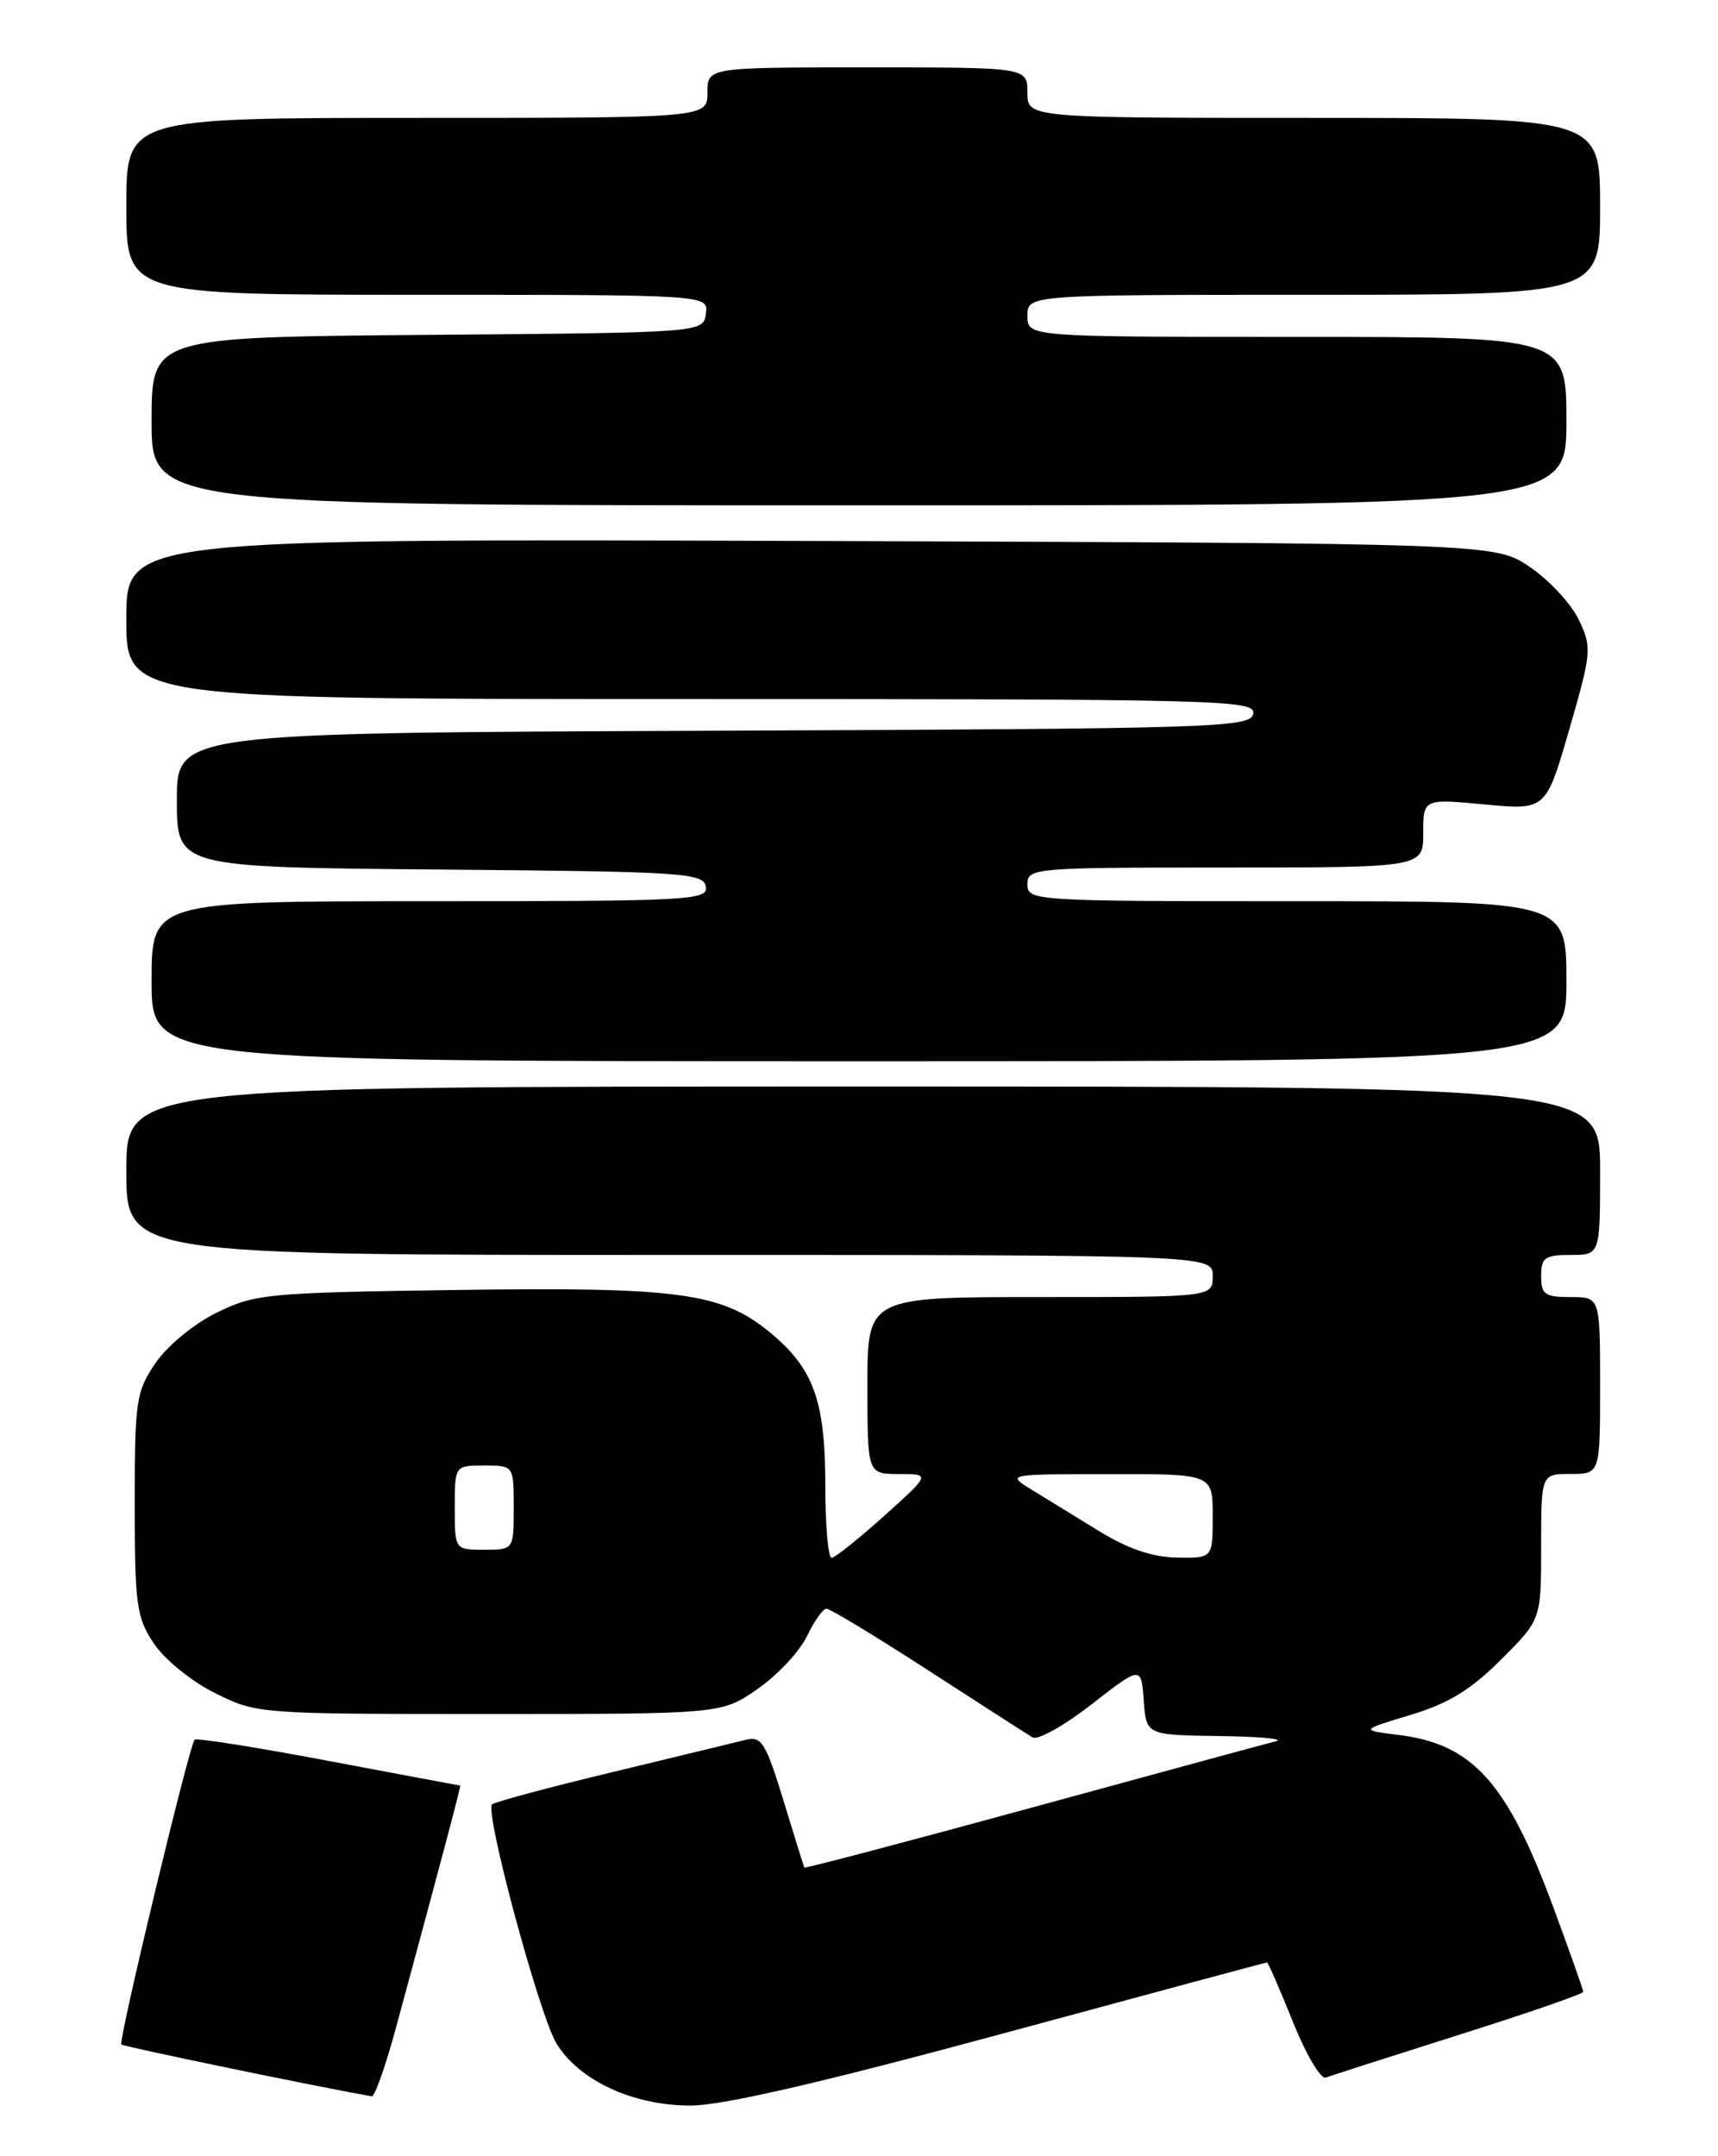 <?xml version="1.0" encoding="UTF-8" standalone="no"?>
<!DOCTYPE svg PUBLIC "-//W3C//DTD SVG 1.1//EN" "http://www.w3.org/Graphics/SVG/1.1/DTD/svg11.dtd" >
<svg xmlns="http://www.w3.org/2000/svg" xmlns:xlink="http://www.w3.org/1999/xlink" version="1.1" viewBox="0 0 204 256">
 <g >
 <path fill="currentColor"
d=" M 118.86 241.50 C 136.11 236.82 150.32 233.00 150.45 233.00 C 150.58 233.00 151.96 236.17 153.52 240.04 C 155.07 243.91 156.83 246.90 157.43 246.67 C 158.02 246.44 165.14 244.16 173.25 241.59 C 181.36 239.03 188.00 236.73 188.00 236.49 C 188.00 236.25 186.37 231.65 184.38 226.27 C 178.94 211.61 174.85 207.07 166.09 205.99 C 161.50 205.42 161.50 205.42 167.49 203.61 C 172.01 202.25 174.65 200.63 178.24 197.04 C 183.00 192.29 183.00 192.29 183.00 183.64 C 183.00 175.00 183.00 175.00 186.50 175.00 C 190.00 175.00 190.00 175.00 190.00 164.50 C 190.00 154.00 190.00 154.00 186.50 154.00 C 183.43 154.00 183.00 153.69 183.00 151.50 C 183.00 149.31 183.43 149.00 186.50 149.00 C 190.00 149.00 190.00 149.00 190.00 139.00 C 190.00 129.00 190.00 129.00 102.50 129.00 C 15.00 129.00 15.00 129.00 15.00 139.00 C 15.00 149.00 15.00 149.00 79.50 149.00 C 144.00 149.00 144.00 149.00 144.00 151.50 C 144.00 154.00 144.00 154.00 123.50 154.00 C 103.00 154.00 103.00 154.00 103.00 164.50 C 103.00 175.00 103.00 175.00 106.75 175.01 C 110.50 175.02 110.50 175.02 105.00 179.97 C 101.97 182.69 99.16 184.93 98.75 184.96 C 98.34 184.98 98.00 181.16 98.00 176.47 C 98.00 166.31 96.63 162.49 91.43 158.20 C 85.69 153.47 80.61 152.78 54.00 153.16 C 31.69 153.48 30.26 153.62 25.71 155.86 C 22.99 157.20 19.87 159.78 18.46 161.84 C 16.15 165.24 16.00 166.29 16.00 178.58 C 16.00 190.52 16.20 192.01 18.25 195.10 C 19.52 197.01 22.69 199.60 25.50 201.00 C 30.47 203.49 30.66 203.50 58.09 203.50 C 85.67 203.50 85.67 203.50 89.96 200.53 C 92.31 198.90 94.95 196.08 95.81 194.28 C 96.67 192.48 97.72 191.00 98.14 191.00 C 98.57 191.00 104.00 194.29 110.21 198.31 C 116.42 202.33 122.00 205.92 122.61 206.28 C 123.22 206.65 126.37 204.88 129.61 202.36 C 135.50 197.78 135.50 197.78 135.81 201.89 C 136.11 206.00 136.11 206.00 144.81 206.12 C 149.59 206.18 152.60 206.46 151.50 206.74 C 150.40 207.01 137.38 210.55 122.57 214.60 C 107.75 218.65 95.58 221.86 95.51 221.73 C 95.44 221.60 94.32 218.02 93.03 213.77 C 90.94 206.94 90.42 206.11 88.58 206.56 C 87.44 206.85 80.30 208.57 72.73 210.40 C 65.15 212.22 58.72 213.95 58.43 214.23 C 57.53 215.14 64.06 239.35 66.10 242.66 C 68.81 247.05 75.21 250.00 82.00 249.99 C 85.77 249.99 97.39 247.31 118.86 241.50 Z  M 47.02 240.75 C 52.70 219.78 54.76 212.00 54.64 212.00 C 54.56 211.99 47.53 210.68 39.01 209.07 C 30.49 207.46 23.34 206.33 23.11 206.55 C 22.48 207.18 14.02 242.36 14.41 242.74 C 14.66 243.00 38.41 247.91 44.14 248.89 C 44.49 248.95 45.79 245.29 47.02 240.75 Z  M 186.00 116.50 C 186.00 107.00 186.00 107.00 154.00 107.00 C 122.67 107.00 122.00 106.96 122.00 105.00 C 122.00 103.06 122.67 103.00 145.50 103.00 C 169.00 103.00 169.00 103.00 169.00 98.91 C 169.00 94.83 169.00 94.83 176.29 95.51 C 183.57 96.19 183.57 96.19 186.34 86.61 C 188.99 77.44 189.04 76.88 187.48 73.60 C 186.58 71.71 183.97 68.89 181.68 67.33 C 177.50 64.50 177.50 64.50 96.25 64.23 C 15.00 63.97 15.00 63.97 15.00 73.48 C 15.00 83.00 15.00 83.00 82.07 83.00 C 145.41 83.00 149.13 83.10 148.81 84.75 C 148.49 86.39 144.53 86.52 84.74 86.76 C 21.00 87.01 21.00 87.01 21.00 94.99 C 21.00 102.97 21.00 102.97 52.24 103.24 C 81.07 103.48 83.50 103.63 83.81 105.25 C 84.13 106.89 82.03 107.00 51.07 107.00 C 18.00 107.00 18.00 107.00 18.00 116.50 C 18.00 126.00 18.00 126.00 102.00 126.00 C 186.00 126.00 186.00 126.00 186.00 116.50 Z  M 186.00 50.00 C 186.00 40.00 186.00 40.00 154.00 40.00 C 122.00 40.00 122.00 40.00 122.00 37.50 C 122.00 35.00 122.00 35.00 156.00 35.00 C 190.00 35.00 190.00 35.00 190.00 24.50 C 190.00 14.00 190.00 14.00 156.00 14.00 C 122.00 14.00 122.00 14.00 122.00 11.00 C 122.00 8.00 122.00 8.00 103.00 8.00 C 84.00 8.00 84.00 8.00 84.00 11.00 C 84.00 14.00 84.00 14.00 49.50 14.00 C 15.00 14.00 15.00 14.00 15.00 24.50 C 15.00 35.00 15.00 35.00 49.57 35.00 C 84.14 35.00 84.14 35.00 83.82 37.25 C 83.50 39.50 83.50 39.50 50.75 39.76 C 18.00 40.03 18.00 40.03 18.00 50.01 C 18.00 60.00 18.00 60.00 102.00 60.00 C 186.00 60.00 186.00 60.00 186.00 50.00 Z  M 130.50 181.78 C 127.75 180.09 124.15 177.88 122.50 176.87 C 119.50 175.03 119.50 175.03 131.75 175.02 C 144.00 175.00 144.00 175.00 144.00 180.00 C 144.00 185.00 144.00 185.00 139.75 184.93 C 136.84 184.88 133.92 183.89 130.50 181.78 Z  M 54.00 179.00 C 54.00 174.00 54.00 174.00 57.50 174.00 C 61.00 174.00 61.00 174.00 61.00 179.00 C 61.00 184.00 61.00 184.00 57.50 184.00 C 54.00 184.00 54.00 184.00 54.00 179.00 Z "/>
</g>
</svg>